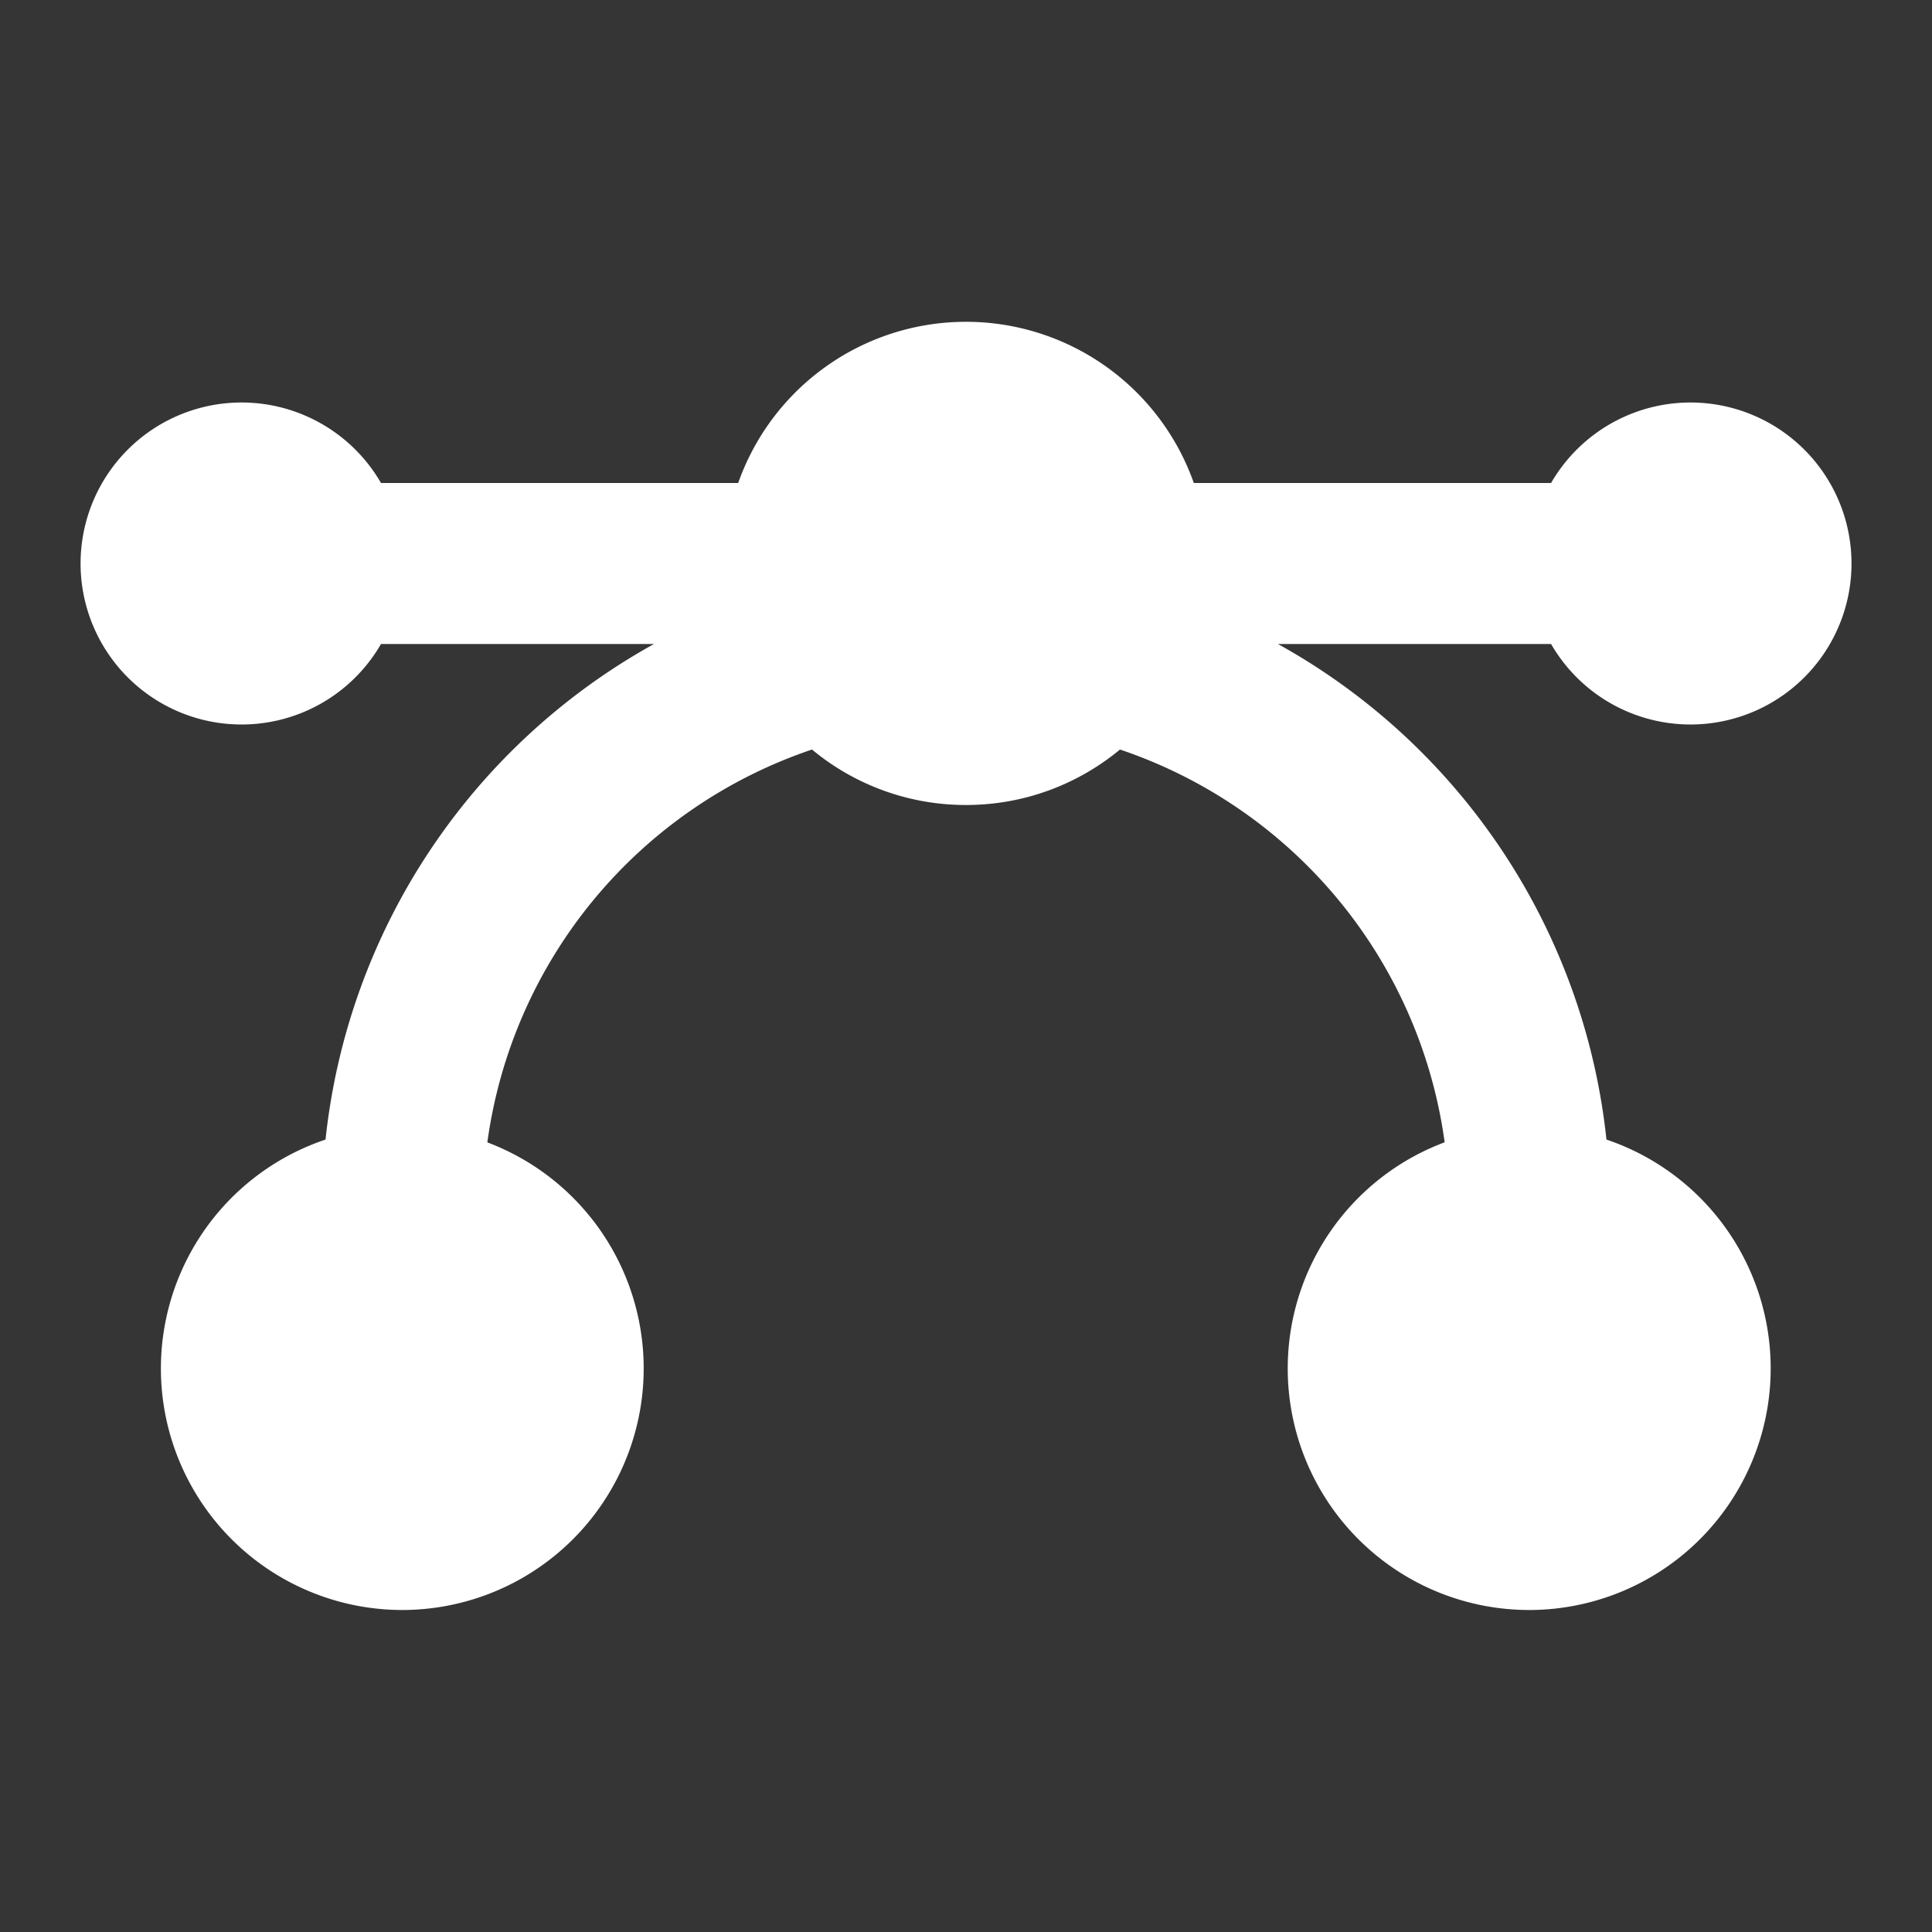 <svg xmlns="http://www.w3.org/2000/svg" width="24" height="24" fill="none"><rect width="100%" height="100%" fill="#333333" stroke="none"/><path fill="#fff" fill-opacity=".01" d="M24 0v24H0V0z"/><path fill="#FFFFFF" fill-rule="evenodd" d="M9.17 6a3.001 3.001 0 0 1 5.66 0h4.438A2 2 0 0 1 23 7a2 2 0 0 1-3.732 1h-3.393a8.002 8.002 0 0 1 4.081 6.156A3.001 3.001 0 0 1 19 20a3 3 0 0 1-1.054-5.81 6.007 6.007 0 0 0-4.033-4.879c-.52.43-1.186.689-1.913.689a2.988 2.988 0 0 1-1.913-.689 6.007 6.007 0 0 0-4.033 4.88A3.001 3.001 0 0 1 5 20a3 3 0 0 1-.956-5.844A8.002 8.002 0 0 1 8.124 8H4.733a2 2 0 1 1 0-2z" clip-rule="evenodd"/></svg>